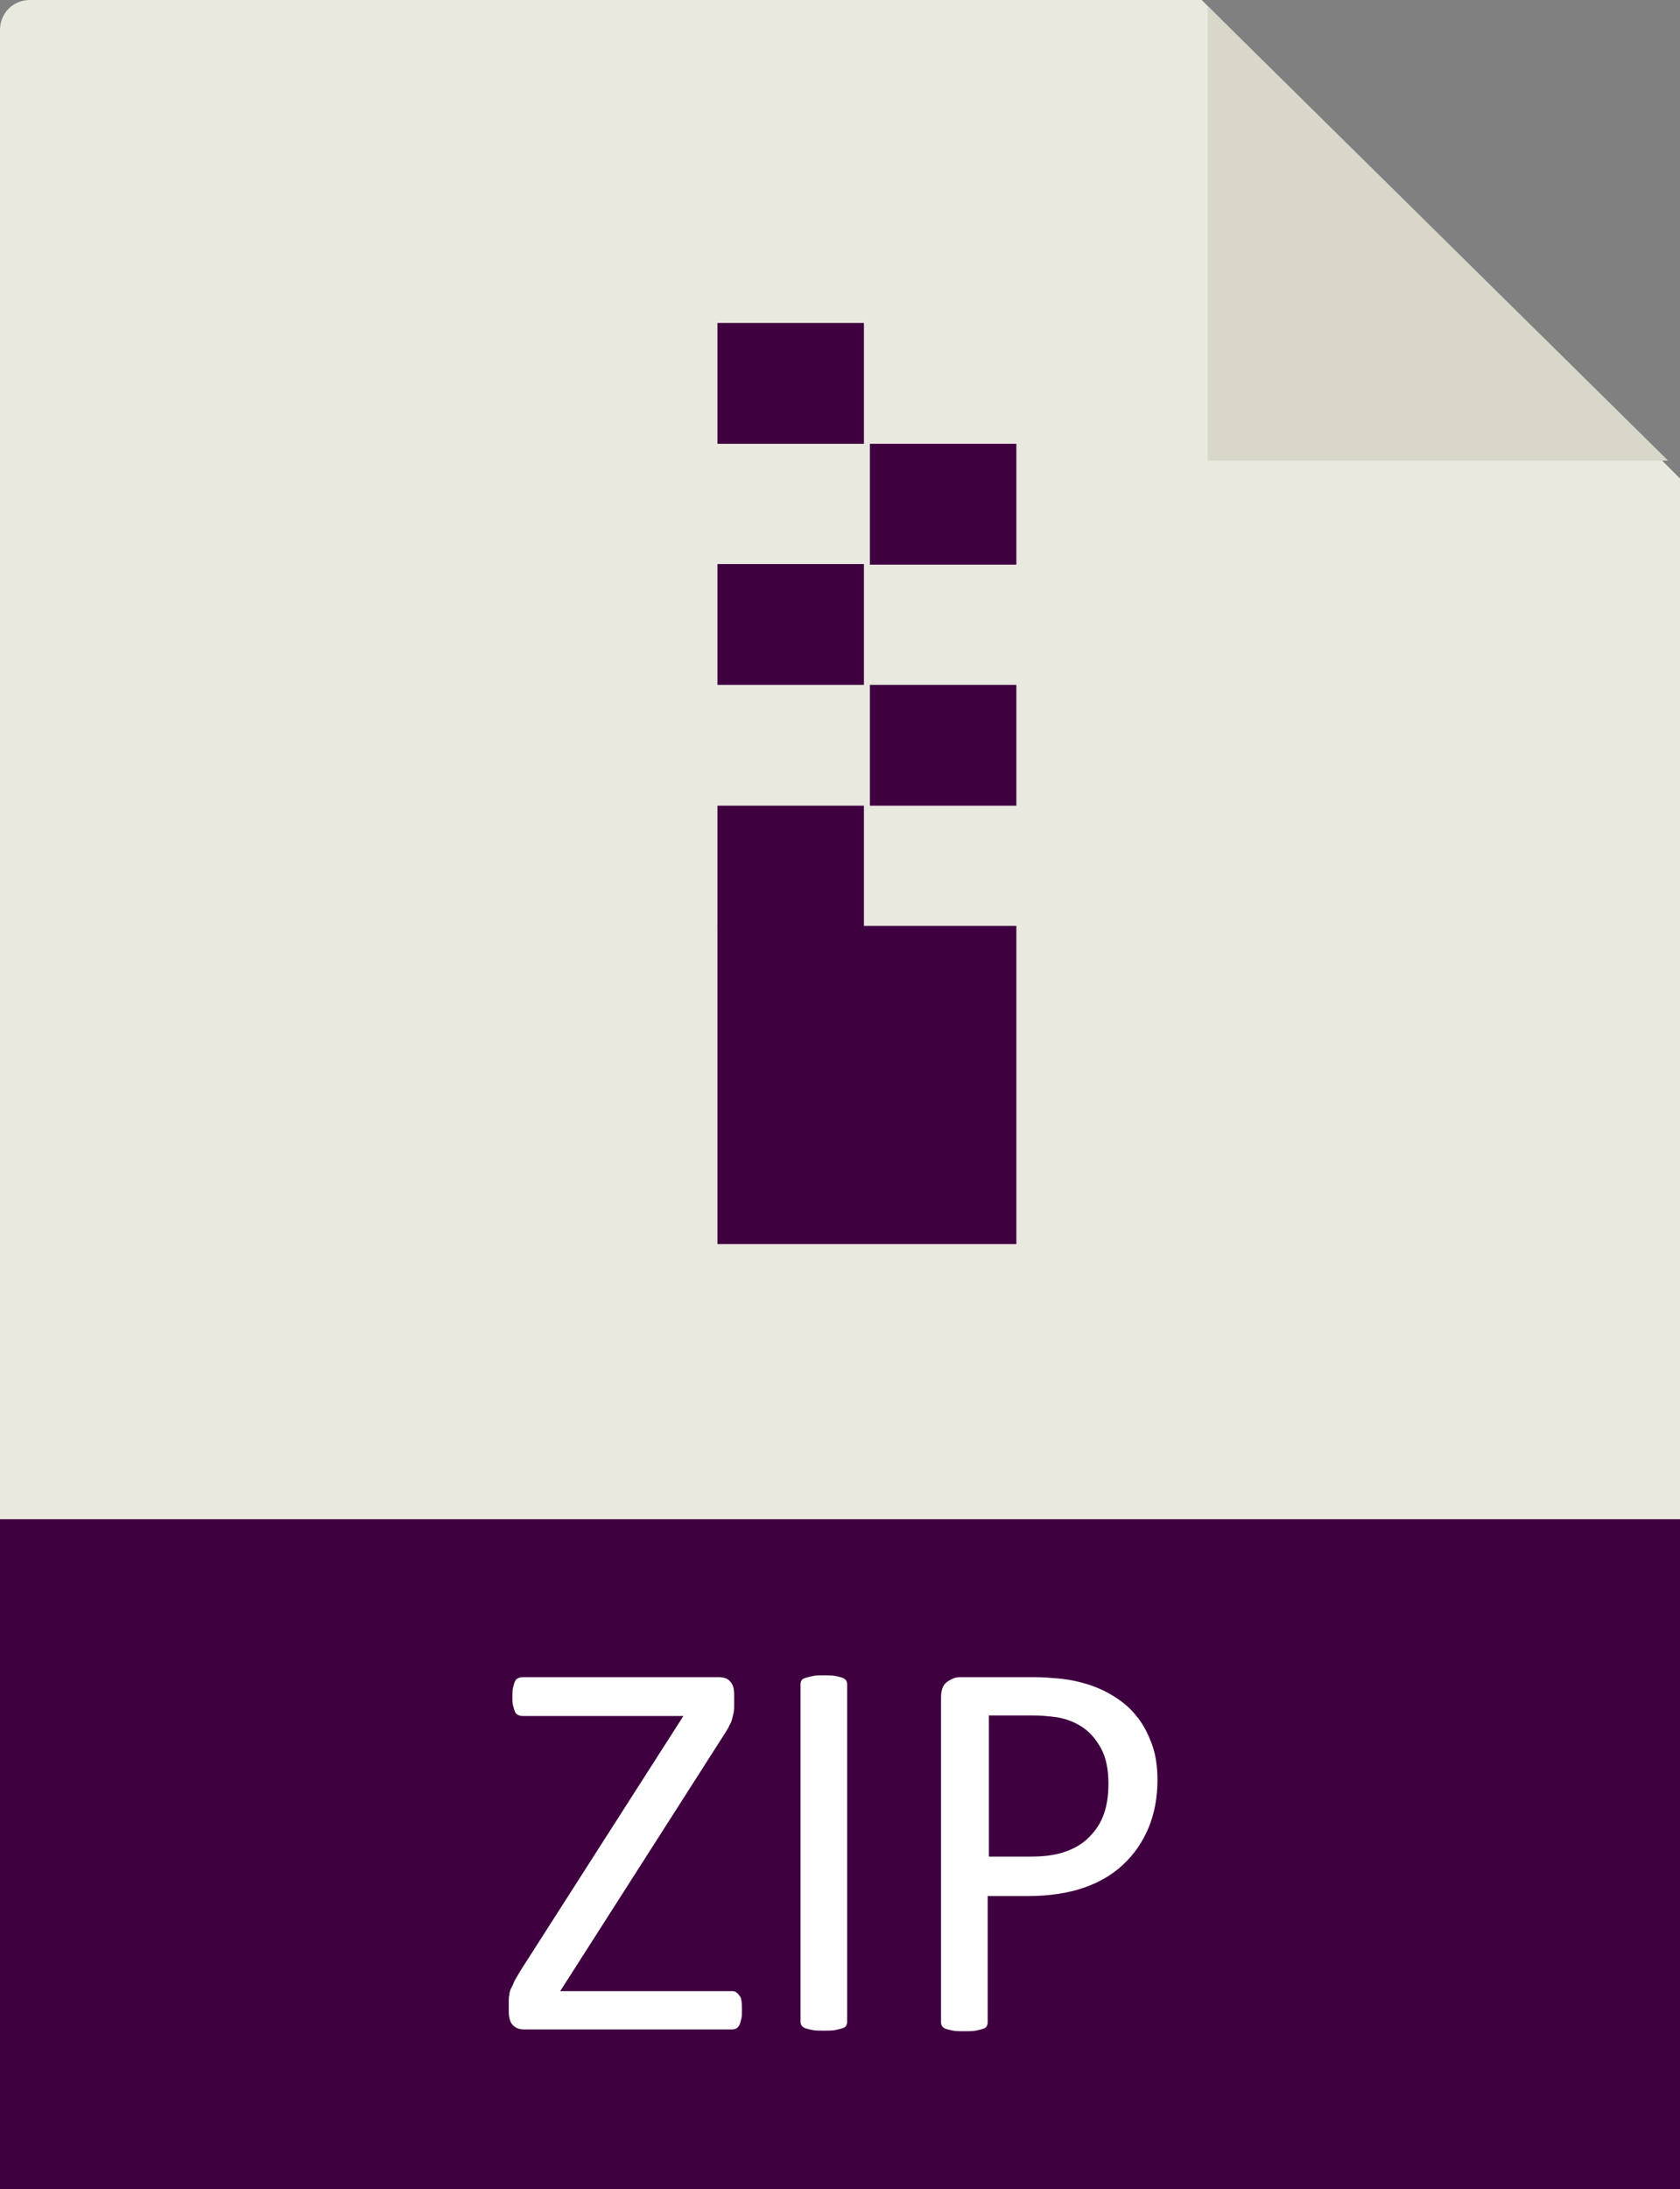 <?xml version="1.0" encoding="utf-8"?>
<!-- Generator: Adobe Illustrator 19.2.0, SVG Export Plug-In . SVG Version: 6.00 Build 0)  -->
<svg version="1.1" id="ic_filetype_zip" xmlns="http://www.w3.org/2000/svg" xmlns:xlink="http://www.w3.org/1999/xlink" x="0px"
	 y="0px" viewBox="0 0 281 366" style="enable-background:new 0 0 281 366;" xml:space="preserve">
<rect x="0" y="0" width="281" height="366" fill="#808080" stroke="none"/>
<style type="text/css">
	.st0{fill:#E9E9E0;}
	.st1{fill:#3F0040;}
	.st2{fill:#D9D7CA;}
	.st3{enable-background:new    ;}
	.st4{fill:#FFFFFF;}
</style>
<path id="Rounded_Rectangle_1" class="st0" d="M281,80v281c0,2.8-2.2,5-5,5H5c-2.8,0-5-2.2-5-5V5c0-2.8,2.2-5,5-5h196L281,80z"/>
<rect id="Rounded_Rectangle_1_copy" y="254" class="st1" width="281" height="112"/>
<path class="st2" d="M202,1v76h77L202,1z"/>
<g>
	<path class="st1" d="M120,54h24.5v20.2H120V54z"/>
	<path id="Rectangle_2_copy" class="st1" d="M145.5,74.2H170v20.2h-24.5V74.2z"/>
	<path id="Rectangle_2_copy_2" class="st1" d="M120,94.3h24.5v20.2H120V94.3z"/>
	<path id="Rectangle_2_copy_3" class="st1" d="M120,134.7h24.5v20.2H120V134.7z"/>
	<path id="Rectangle_2_copy_4" class="st1" d="M120,154.8h50V208h-50V154.8z"/>
	<path id="Rectangle_2_copy_2-2" class="st1" d="M145.5,114.5H170v20.2h-24.5V114.5z"/>
</g>
<g class="st3">
	<path class="st4" d="M124.1,336c0,0.6,0,1.1-0.1,1.5c-0.1,0.4-0.2,0.8-0.3,1s-0.3,0.5-0.5,0.6c-0.2,0.1-0.4,0.2-0.7,0.2H87.7
		c-0.8,0-1.4-0.2-1.9-0.7c-0.5-0.5-0.7-1.3-0.7-2.3v-1.7c0-0.4,0-0.8,0.1-1.1c0-0.3,0.1-0.7,0.3-1.1c0.2-0.4,0.4-0.8,0.6-1.3
		c0.3-0.5,0.6-1,1-1.7l27.2-42.5H87.4c-0.3,0-0.6-0.1-0.8-0.2c-0.2-0.1-0.4-0.3-0.5-0.6s-0.2-0.6-0.3-1c-0.1-0.4-0.1-0.9-0.1-1.4
		c0-0.6,0-1.1,0.1-1.5c0.1-0.4,0.2-0.8,0.3-1c0.1-0.3,0.3-0.5,0.5-0.6c0.2-0.1,0.5-0.2,0.8-0.2h32.8c0.8,0,1.5,0.2,1.9,0.7
		c0.5,0.5,0.7,1.2,0.7,2.2v1.8c0,0.5,0,0.9-0.1,1.3c-0.1,0.4-0.2,0.8-0.3,1.2s-0.4,0.8-0.6,1.3c-0.3,0.5-0.6,1-1,1.6l-27.1,42.4
		h28.8c0.5,0,0.9,0.3,1.2,0.8C124,333.9,124.1,334.8,124.1,336z"/>
	<path class="st4" d="M141.7,338.1c0,0.2-0.1,0.5-0.2,0.6c-0.1,0.2-0.3,0.3-0.6,0.4c-0.3,0.1-0.7,0.2-1.2,0.3
		c-0.5,0.1-1.1,0.1-1.9,0.1c-0.7,0-1.4,0-1.9-0.1c-0.5-0.1-0.9-0.2-1.2-0.3c-0.3-0.1-0.5-0.3-0.6-0.4c-0.1-0.2-0.2-0.4-0.2-0.6
		v-56.6c0-0.2,0.1-0.5,0.2-0.6c0.1-0.2,0.4-0.3,0.7-0.4c0.3-0.1,0.7-0.2,1.2-0.3c0.5-0.1,1.1-0.1,1.8-0.1c0.8,0,1.4,0,1.9,0.1
		c0.5,0.1,0.9,0.2,1.2,0.3c0.3,0.1,0.5,0.3,0.6,0.4c0.1,0.2,0.2,0.4,0.2,0.6V338.1z"/>
	<path class="st4" d="M193.6,297.6c0,2.9-0.5,5.6-1.5,8s-2.4,4.4-4.2,6.1c-1.8,1.7-4,3-6.6,3.9c-2.6,0.9-5.8,1.4-9.4,1.4h-6.7v21.2
		c0,0.2-0.1,0.5-0.2,0.6c-0.1,0.2-0.3,0.3-0.6,0.4c-0.3,0.1-0.7,0.2-1.2,0.3c-0.5,0.1-1.1,0.1-1.9,0.1c-0.8,0-1.4,0-1.9-0.1
		c-0.5-0.1-0.9-0.2-1.2-0.3c-0.3-0.1-0.5-0.3-0.6-0.4c-0.1-0.2-0.2-0.4-0.2-0.6v-54.4c0-1.2,0.3-2.1,1-2.6s1.4-0.8,2.1-0.8h12.6
		c1.3,0,2.5,0.1,3.7,0.2c1.2,0.1,2.6,0.3,4.1,0.7s3.2,1,4.9,2c1.7,1,3.1,2.1,4.2,3.5c1.2,1.4,2,3,2.7,4.9
		C193.3,293.3,193.6,295.4,193.6,297.6z M185.4,298.2c0-2.4-0.4-4.4-1.3-6c-0.9-1.6-2-2.8-3.3-3.6c-1.3-0.8-2.7-1.3-4.1-1.5
		c-1.4-0.2-2.8-0.3-4.1-0.3h-7.2v23.6h7.1c2.4,0,4.3-0.3,5.9-0.9c1.6-0.6,2.9-1.4,3.9-2.5c1.1-1.1,1.9-2.4,2.4-3.9
		S185.4,300,185.4,298.2z"/>
</g>
</svg>
